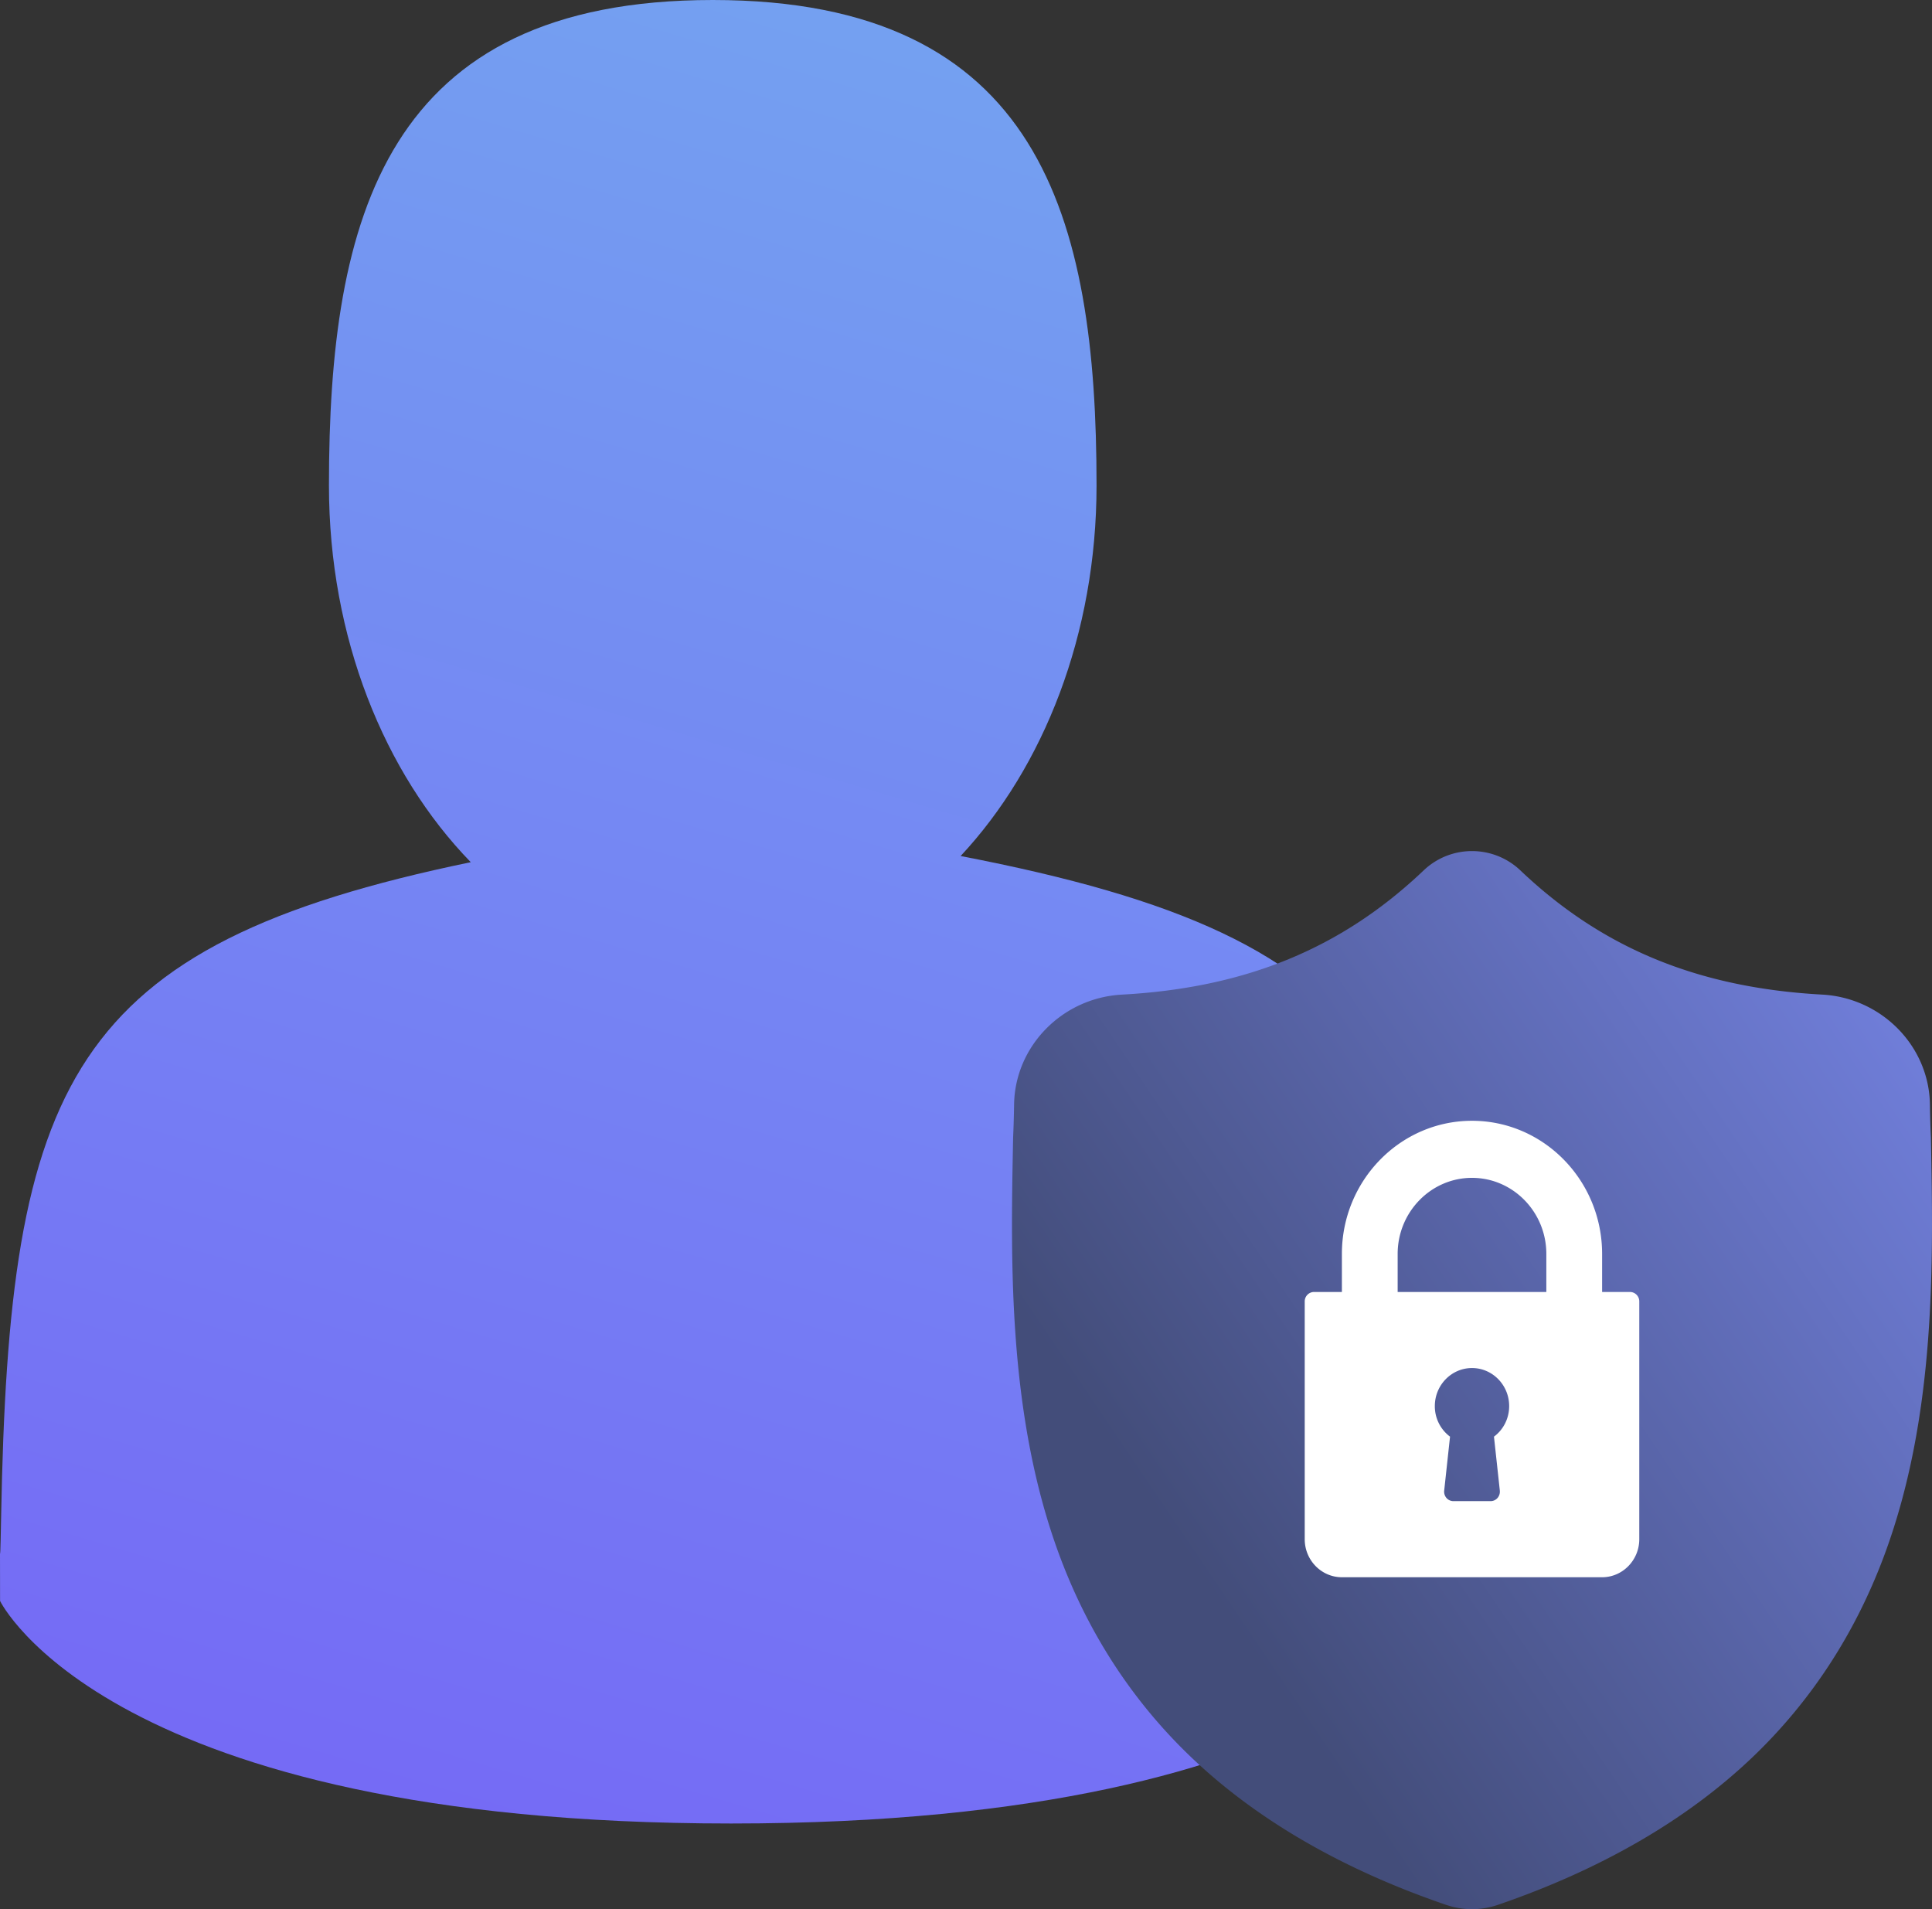 <svg xmlns="http://www.w3.org/2000/svg" width="84" height="83" viewBox="0 0 84 83">
    <rect x="0" y="0" width="84" height="83" fill="#333333" stroke="none"/>
    <defs>
        <linearGradient id="a" x1="60.939%" x2="32.417%" y1="-19.636%" y2="100%">
            <stop offset="0%" stop-color="#74ABF0"/>
            <stop offset="100%" stop-color="#756BF5"/>
        </linearGradient>
        <linearGradient id="b" x1="27.993%" x2="101.599%" y1="78.253%" y2="21.145%">
            <stop offset="0%" stop-color="#434D7A"/>
            <stop offset="100%" stop-color="#707EDA"/>
        </linearGradient>
    </defs>
    <g fill="none" fill-rule="evenodd">
        <path fill="url(#a)" d="M20.467 37.482c-3.761-3.87-6.165-9.77-6.165-16.38C14.302 9.448 16.756 0 30.99 0s16.686 9.448 16.686 21.102c0 6.46-2.295 12.242-5.91 16.113 18.953 3.648 21.458 9.508 21.766 29.417.02 1.29.03 1.514.036 1.399l-.002 1.568s-4.679 9.676-31.781 9.676C4.681 79.275.003 69.6.003 69.6c0-1.126-.002-1.771-.003-2.12.005.186.019.102.048-1.502.345-18.913 2.883-24.866 20.42-28.495z"/>
        <g fill-rule="nonzero">
            <path fill="url(#b)" d="M37.887 30.718c-1.262 3.351-3.172 6.265-5.676 8.66-2.85 2.725-6.582 4.89-11.092 6.436A3.537 3.537 0 0 1 20.04 46H20a3.515 3.515 0 0 1-1.117-.185c-4.516-1.543-8.252-3.707-11.105-6.433-2.505-2.394-4.414-5.306-5.675-8.657C-.189 24.632-.058 17.92.047 12.527l.002-.083c.02-.445.034-.913.042-1.43C.129 8.479 2.189 6.38 4.779 6.24c5.4-.296 9.578-2.02 13.148-5.428l.031-.028A3.043 3.043 0 0 1 20.041 0c.717.01 1.43.27 2.002.783l.03.028c3.57 3.407 7.749 5.132 13.15 5.428 2.59.14 4.649 2.24 4.687 4.776.008.52.021.987.042 1.43l.001.034c.105 5.404.235 12.13-2.066 18.24z" transform="translate(44 37)"/>
            <path fill="#FFF" d="M70.869 56.167h-1.212v-1.654c0-3.191-2.538-5.788-5.657-5.788-3.12 0-5.657 2.597-5.657 5.788v1.654h-1.212a.409.409 0 0 0-.404.413v10.335c0 .912.725 1.654 1.616 1.654h11.314c.89 0 1.616-.742 1.616-1.654V56.58a.409.409 0 0 0-.404-.413zm-5.66 8.635a.42.42 0 0 1-.1.322.4.4 0 0 1-.3.137h-1.617a.4.4 0 0 1-.301-.137.42.42 0 0 1-.1-.322l.254-2.345a1.648 1.648 0 0 1-.661-1.33c0-.912.725-1.653 1.616-1.653.891 0 1.616.741 1.616 1.653 0 .535-.247 1.022-.661 1.33l.255 2.345zm2.023-8.635h-6.464v-1.654c0-1.823 1.45-3.307 3.232-3.307 1.782 0 3.232 1.484 3.232 3.307v1.654z"/>
        </g>
    </g>
</svg>
